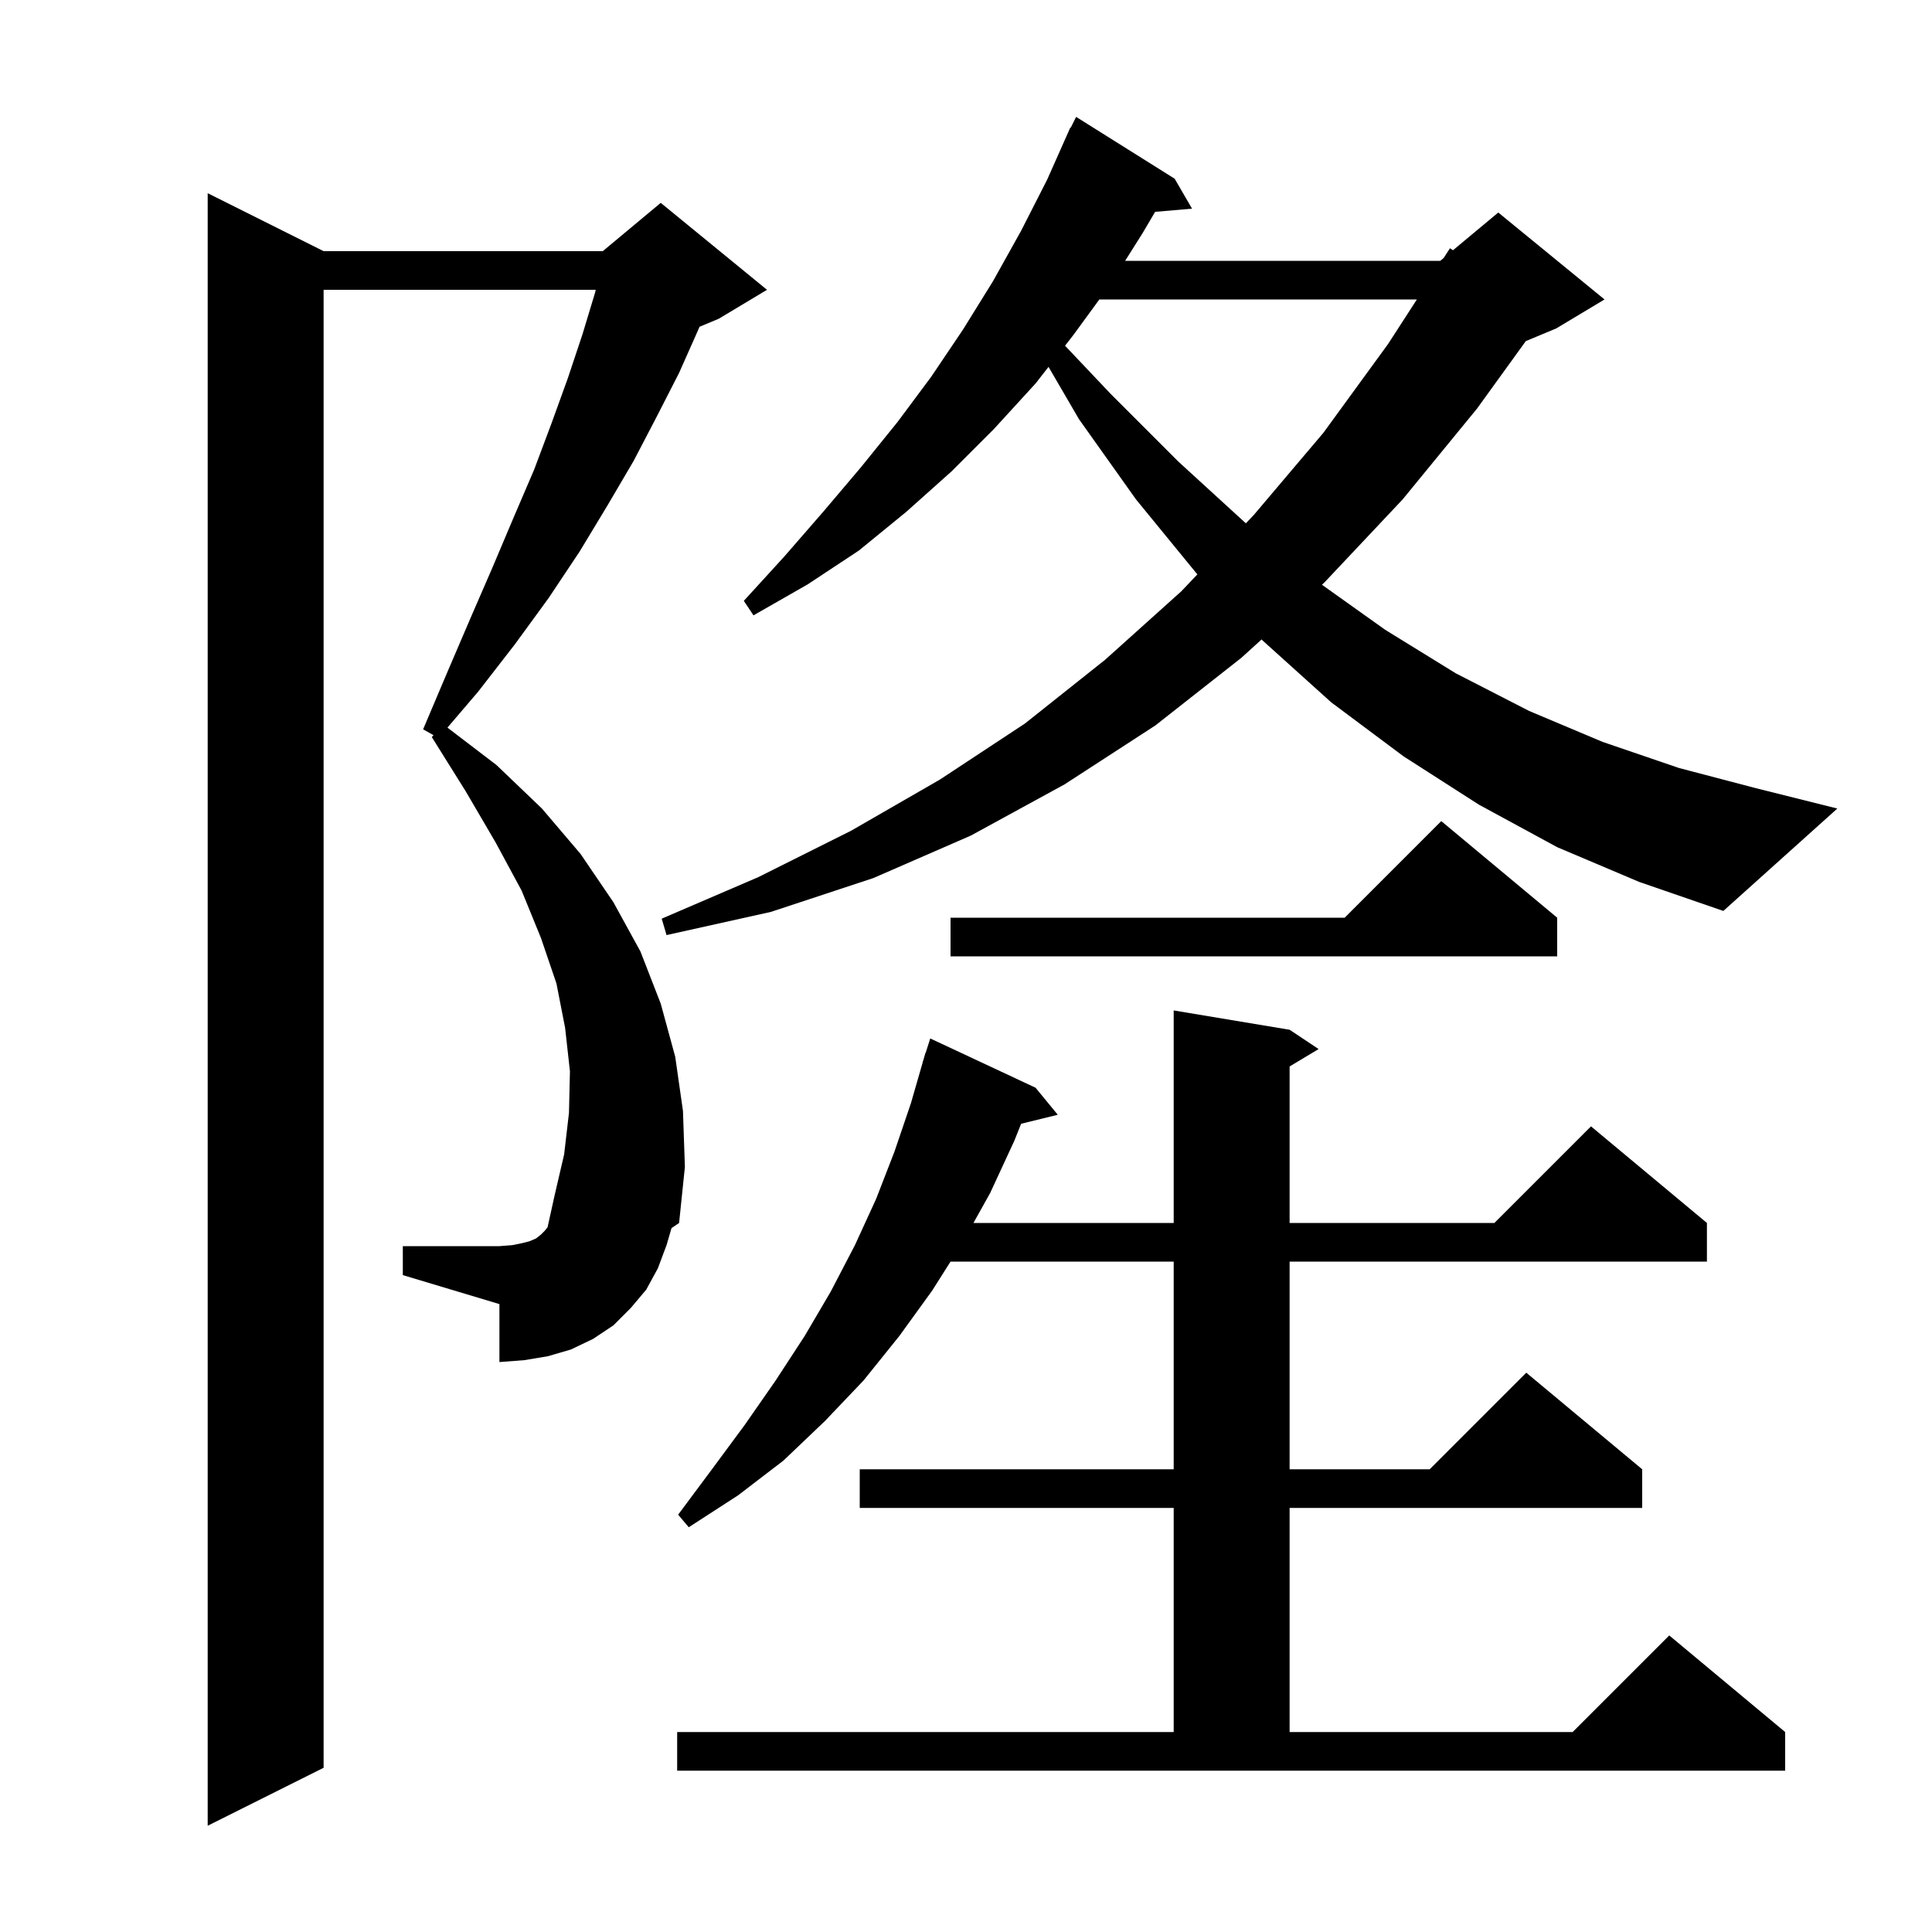 <svg xmlns="http://www.w3.org/2000/svg" xmlns:xlink="http://www.w3.org/1999/xlink" version="1.1" baseProfile="full" viewBox="0 0 200 200" width="200" height="200">
<g fill="black">
<path d="M 69.0 128.9 L 68.1 131.3 L 66.9 133.5 L 65.3 135.4 L 63.5 137.2 L 61.4 138.6 L 59.1 139.7 L 56.7 140.4 L 54.3 140.8 L 51.7 141.0 L 51.7 135.0 L 41.7 132.0 L 41.7 129.0 L 51.7 129.0 L 53.0 128.9 L 54.0 128.7 L 54.8 128.5 L 55.5 128.2 L 56.0 127.8 L 56.4 127.4 L 56.684 127.045 L 57.4 123.8 L 58.4 119.5 L 58.9 115.2 L 59.0 110.9 L 58.5 106.4 L 57.6 101.8 L 56.0 97.1 L 54.0 92.2 L 51.3 87.2 L 48.2 81.9 L 44.7 76.3 L 44.878 76.107 L 43.8 75.5 L 46.3 69.6 L 48.7 64.0 L 51.0 58.7 L 53.2 53.5 L 55.3 48.6 L 57.1 43.8 L 58.8 39.1 L 60.3 34.6 L 61.6 30.3 L 61.671 30.0 L 33.5 30.0 L 33.5 183.0 L 21.5 189.0 L 21.5 20.0 L 33.5 26.0 L 62.4 26.0 L 68.4 21.0 L 79.4 30.0 L 74.4 33.0 L 72.414 33.827 L 72.3 34.1 L 70.3 38.6 L 68.0 43.1 L 65.6 47.7 L 62.9 52.3 L 60.0 57.1 L 56.8 61.9 L 53.3 66.7 L 49.5 71.6 L 46.321 75.322 L 51.4 79.2 L 56.1 83.7 L 60.1 88.4 L 63.5 93.4 L 66.3 98.5 L 68.4 103.9 L 69.9 109.4 L 70.7 115.0 L 70.9 120.8 L 70.3 126.6 L 69.515 127.133 Z M 70.1 179.3 L 121.5 179.3 L 121.5 156.1 L 89.0 156.1 L 89.0 152.1 L 121.5 152.1 L 121.5 130.6 L 98.398 130.6 L 96.5 133.6 L 93.1 138.3 L 89.4 142.9 L 85.4 147.1 L 81.1 151.2 L 76.4 154.8 L 71.3 158.1 L 70.2 156.8 L 73.7 152.1 L 77.1 147.5 L 80.3 142.9 L 83.3 138.3 L 86.0 133.7 L 88.5 128.9 L 90.7 124.1 L 92.6 119.2 L 94.3 114.2 L 95.511 110.002 L 95.5 110.0 L 95.617 109.634 L 95.8 109.0 L 95.818 109.006 L 96.3 107.5 L 107.2 112.6 L 109.5 115.4 L 105.707 116.332 L 105.0 118.1 L 102.5 123.5 L 100.771 126.6 L 121.5 126.6 L 121.5 104.6 L 133.5 106.6 L 136.5 108.6 L 133.5 110.4 L 133.5 126.6 L 154.7 126.6 L 164.7 116.6 L 176.7 126.6 L 176.7 130.6 L 133.5 130.6 L 133.5 152.1 L 148.0 152.1 L 158.0 142.1 L 170.0 152.1 L 170.0 156.1 L 133.5 156.1 L 133.5 179.3 L 162.8 179.3 L 172.8 169.3 L 184.8 179.3 L 184.8 183.3 L 70.1 183.3 Z M 161.2 95.0 L 161.2 99.0 L 98.4 99.0 L 98.4 95.0 L 139.2 95.0 L 149.2 85.0 Z M 161.2 87.7 L 153.1 83.3 L 145.3 78.3 L 137.8 72.7 L 130.7 66.3 L 130.598 66.197 L 128.5 68.1 L 119.6 75.1 L 110.2 81.2 L 100.5 86.5 L 90.4 90.9 L 79.8 94.4 L 69.0 96.8 L 68.5 95.1 L 78.5 90.8 L 88.1 86.0 L 97.3 80.7 L 106.1 74.9 L 114.4 68.3 L 122.3 61.2 L 123.955 59.456 L 123.9 59.4 L 117.6 51.7 L 111.7 43.4 L 108.543 37.979 L 107.2 39.7 L 102.9 44.4 L 98.5 48.8 L 93.8 53.0 L 88.9 57.0 L 83.6 60.5 L 78.0 63.7 L 77.0 62.2 L 81.2 57.6 L 85.2 53.0 L 89.1 48.4 L 92.9 43.7 L 96.4 39.0 L 99.7 34.1 L 102.8 29.1 L 105.7 23.9 L 108.4 18.6 L 110.8 13.2 L 110.84 13.22 L 111.4 12.1 L 121.6 18.5 L 123.4 21.6 L 119.579 21.929 L 118.3 24.1 L 116.474 27.0 L 149.1 27.0 L 149.446 26.712 L 150.1 25.7 L 150.416 25.903 L 155.1 22.0 L 166.1 31.0 L 161.1 34.0 L 157.951 35.312 L 152.9 42.3 L 145.2 51.7 L 137.1 60.3 L 136.845 60.531 L 143.4 65.2 L 150.7 69.7 L 158.3 73.6 L 165.9 76.8 L 173.8 79.5 L 181.8 81.6 L 190.2 83.7 L 178.4 94.3 L 169.7 91.3 Z M 113.804 31.0 L 111.1 34.7 L 110.252 35.788 L 115.0 40.8 L 122.0 47.8 L 128.971 54.173 L 129.8 53.3 L 137.0 44.8 L 143.7 35.6 L 146.674 31.0 Z " />
</g>
</svg>
